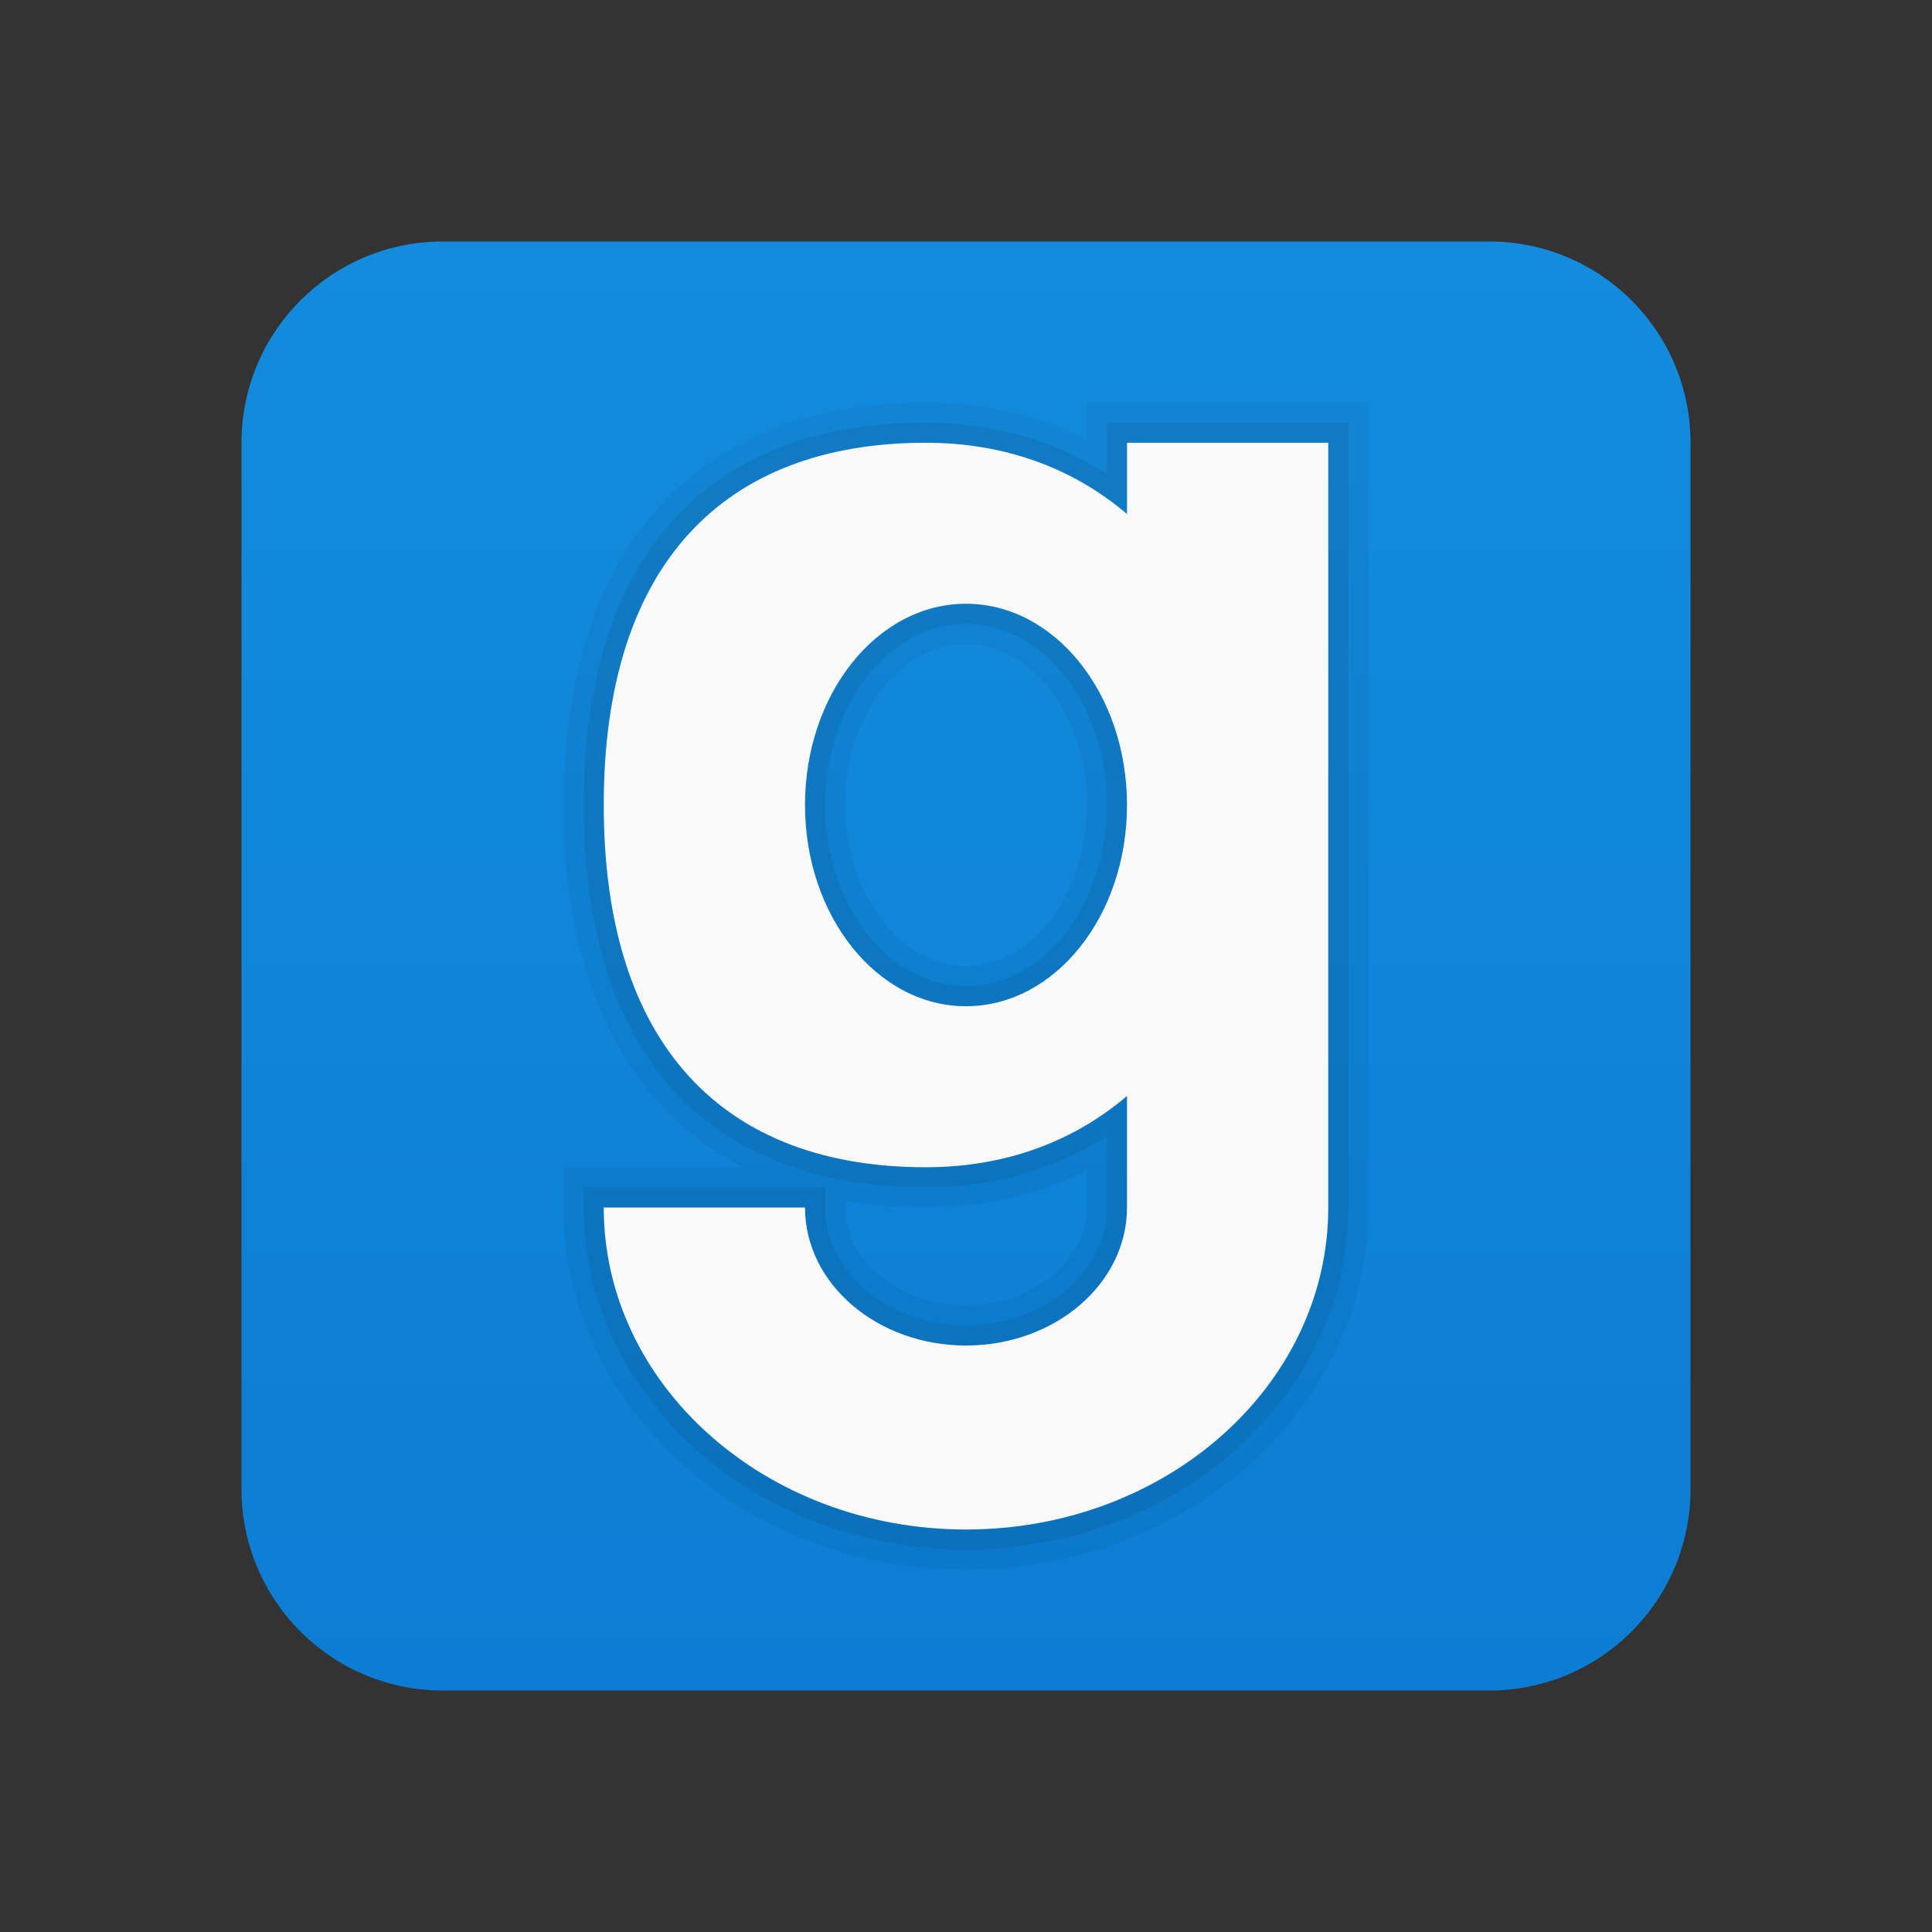 <svg xmlns="http://www.w3.org/2000/svg" viewBox="0 0 48 48"><rect x="0" y="0" width="48" height="48" fill="#333333" stroke="none"/><linearGradient id="qYg3Tsd561Uvcj3m6A0Xqa" x1="24" x2="24" y1="6" y2="42" gradientUnits="userSpaceOnUse"><stop offset="0" stop-color="#138cdd"/><stop offset="1" stop-color="#0c7dd4"/></linearGradient><path fill="url(#qYg3Tsd561Uvcj3m6A0Xqa)" d="M42,37c0,2.762-2.238,5-5,5H11c-2.761,0-5-2.238-5-5V11c0-2.762,2.239-5,5-5h26	c2.762,0,5,2.238,5,5V37z"/><path d="M24,39c-5.514,0-10-4.037-10-9v-1h4.453C15.578,27.512,14,24.407,14,20c0-6.355,3.28-10,9-10	c1.431,0,2.797,0.315,4,0.917V10h7v20C34,34.963,29.514,39,24,39z M21,30c0,1.339,1.346,2.429,3,2.429s3-1.09,3-2.429v-0.917	C25.797,29.685,24.431,30,23,30c-0.704,0-1.371-0.056-2-0.164V30z M24,16c-1.654,0-3,1.794-3,4s1.346,4,3,4s3-1.794,3-4	S25.654,16,24,16z" opacity=".05"/><path d="M24,38.5c-5.238,0-9.5-3.813-9.5-8.5v-0.5h6V30c0,1.615,1.57,2.929,3.5,2.929s3.5-1.313,3.5-2.929	v-1.777C26.201,29.062,24.665,29.5,23,29.5c-5.481,0-8.5-3.374-8.5-9.5s3.019-9.5,8.5-9.5c1.665,0,3.201,0.438,4.5,1.277V10.5h6V30	C33.5,34.687,29.238,38.5,24,38.5z M24,15.5c-1.93,0-3.5,2.019-3.5,4.5s1.57,4.5,3.5,4.5s3.5-2.019,3.5-4.5S25.93,15.5,24,15.5z" opacity=".07"/><path fill="#f9f9f9" d="M28,11v1.771C26.7,11.663,25.016,11,23,11c-5,0-8,3-8,9s3,9,8,9c2.016,0,3.7-0.663,5-1.771V30	c0,1.894-1.791,3.429-4,3.429S20,31.894,20,30h-5c0,4.418,4.029,8,9,8s9-3.582,9-8V11H28z M24,25c-2.209,0-4-2.239-4-5s1.791-5,4-5	s4,2.239,4,5S26.209,25,24,25z"/></svg>